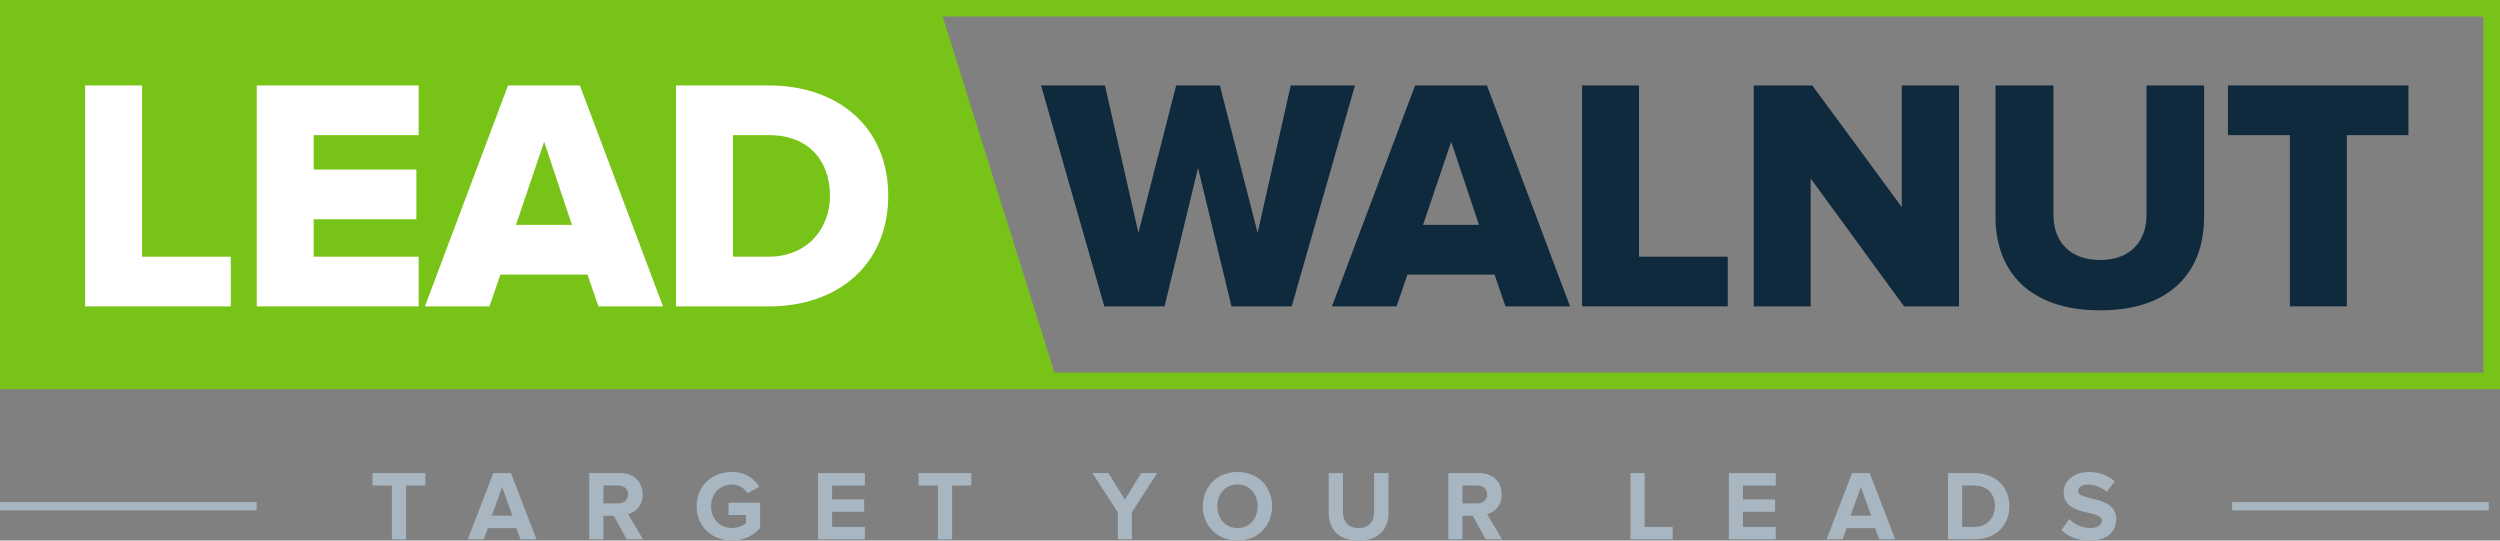 <svg width="111" height="24" viewBox="0 0 111 24" fill="none" xmlns="http://www.w3.org/2000/svg">
<rect x="0" y="0" width="111" height="24" fill="#808080" stroke="none"/>
<g id="img-lw-logo-white-bg">
<path fill-rule="evenodd" clip-rule="evenodd" d="M0 0V17.279H111V0H0ZM46.816 16.544L41.856 0.735H110.265V16.544H46.816Z" fill="#78C317"/>
<path d="M10.247 13.603H3.778V3.794H6.307V11.397H10.247V13.603Z" fill="white"/>
<path d="M18.589 13.603H11.4V3.794H18.589V6H13.928V7.529H18.486V9.735H13.928V11.397H18.589V13.603Z" fill="white"/>
<path d="M29.437 13.603H26.57L26.085 12.191H22.218L21.733 13.603H18.866L22.557 3.794H25.747L29.437 13.603ZM25.394 9.985L24.159 6.294L22.91 9.985H25.394Z" fill="white"/>
<path d="M34.146 13.603H30.015V3.794H34.131C37.218 3.794 39.438 5.647 39.438 8.691C39.438 11.735 37.218 13.603 34.146 13.603ZM34.131 11.397C35.851 11.397 36.851 10.147 36.851 8.691C36.851 7.176 35.939 6 34.146 6H32.543V11.397H34.131Z" fill="white"/>
<path d="M57.352 13.603H54.677L53.192 7.456L51.707 13.603H49.031L46.223 3.794H49.06L50.545 10.338L52.221 3.794H54.162L55.838 10.338L57.308 3.794H60.16L57.352 13.603Z" fill="#0F2A3D"/>
<path d="M69.71 13.603H66.843L66.358 12.191H62.492L62.006 13.603H59.139L62.83 3.794H66.02L69.71 13.603ZM65.667 9.985L64.432 6.294L63.183 9.985H65.667Z" fill="#0F2A3D"/>
<path d="M76.712 13.603H70.243V3.794H72.772V11.397H76.712V13.603Z" fill="#0F2A3D"/>
<path d="M86.98 13.603H84.54L80.394 7.926V13.603H77.865V3.794H80.467L84.437 9.191V3.794H86.98V13.603Z" fill="#0F2A3D"/>
<path d="M93.246 13.779C90.1 13.779 88.601 12.044 88.601 9.632V3.794H91.174V9.544C91.174 10.706 91.879 11.544 93.246 11.544C94.599 11.544 95.305 10.706 95.305 9.544V3.794H97.863V9.618C97.863 12.059 96.393 13.779 93.246 13.779Z" fill="#0F2A3D"/>
<path d="M104.2 13.603H101.671V6H98.921V3.794H106.934V6H104.2V13.603Z" fill="#0F2A3D"/>
<path fill-rule="evenodd" clip-rule="evenodd" d="M11.394 22.662H0V22.294H11.394V22.662Z" fill="#A7B6C0"/>
<path d="M18.03 23.947H17.4V21.556H16.54V21.004H18.886V21.556H18.03V23.947Z" fill="#A7B6C0"/>
<path d="M23.82 23.947H23.11L22.924 23.448H21.663L21.478 23.947H20.768L21.901 21.004H22.686L23.82 23.947ZM22.752 22.897L22.294 21.631L21.835 22.897H22.752Z" fill="#A7B6C0"/>
<path d="M28.55 23.947H27.827L27.249 22.901H26.791V23.947H26.164V21.004H27.541C28.154 21.004 28.533 21.406 28.533 21.953C28.533 22.469 28.202 22.752 27.884 22.826L28.55 23.947ZM27.452 22.35C27.699 22.35 27.889 22.2 27.889 21.948C27.889 21.706 27.699 21.556 27.452 21.556H26.791V22.35H27.452Z" fill="#A7B6C0"/>
<path d="M32.501 24C31.636 24 30.93 23.404 30.93 22.478C30.93 21.547 31.636 20.956 32.501 20.956C33.109 20.956 33.493 21.265 33.714 21.613L33.197 21.896C33.061 21.688 32.809 21.512 32.501 21.512C31.962 21.512 31.574 21.922 31.574 22.478C31.574 23.034 31.962 23.444 32.501 23.444C32.761 23.444 33.003 23.329 33.123 23.219V22.866H32.346V22.319H33.749V23.448C33.449 23.784 33.03 24 32.501 24Z" fill="#A7B6C0"/>
<path d="M38.401 23.947H36.319V21.004H38.401V21.556H36.945V22.174H38.37V22.725H36.945V23.396H38.401V23.947Z" fill="#A7B6C0"/>
<path d="M42.273 23.947H41.643V21.556H40.782V21.004H43.129V21.556H42.273V23.947Z" fill="#A7B6C0"/>
<path d="M50.256 23.947H49.63V22.743L48.501 21.004H49.215L49.943 22.182L50.67 21.004H51.381L50.256 22.743V23.947Z" fill="#A7B6C0"/>
<path d="M54.947 24C54.056 24 53.407 23.365 53.407 22.478C53.407 21.591 54.056 20.956 54.947 20.956C55.833 20.956 56.481 21.591 56.481 22.478C56.481 23.365 55.833 24 54.947 24ZM54.947 23.444C55.489 23.444 55.837 23.025 55.837 22.478C55.837 21.927 55.489 21.512 54.947 21.512C54.4 21.512 54.051 21.927 54.051 22.478C54.051 23.025 54.4 23.444 54.947 23.444Z" fill="#A7B6C0"/>
<path d="M60.322 24C59.426 24 58.994 23.497 58.994 22.769V21.004H59.629V22.752C59.629 23.162 59.867 23.444 60.322 23.444C60.776 23.444 61.01 23.162 61.01 22.752V21.004H61.649V22.769C61.649 23.497 61.217 24 60.322 24Z" fill="#A7B6C0"/>
<path d="M66.692 23.947H65.969L65.391 22.901H64.932V23.947H64.306V21.004H65.682C66.295 21.004 66.674 21.406 66.674 21.953C66.674 22.469 66.344 22.752 66.026 22.826L66.692 23.947ZM65.594 22.35C65.841 22.35 66.03 22.2 66.03 21.948C66.03 21.706 65.841 21.556 65.594 21.556H64.932V22.35H65.594Z" fill="#A7B6C0"/>
<path d="M74.267 23.947H72.392V21.004H73.023V23.396H74.267V23.947Z" fill="#A7B6C0"/>
<path d="M78.844 23.947H76.762V21.004H78.844V21.556H77.388V22.174H78.813V22.725H77.388V23.396H78.844V23.947Z" fill="#A7B6C0"/>
<path d="M84.15 23.947H83.439L83.254 23.448H81.993L81.808 23.947H81.097L82.231 21.004H83.016L84.15 23.947ZM83.082 22.897L82.623 21.631L82.165 22.897H83.082Z" fill="#A7B6C0"/>
<path d="M87.659 23.947H86.494V21.004H87.654C88.576 21.004 89.216 21.591 89.216 22.474C89.216 23.365 88.576 23.947 87.659 23.947ZM87.654 23.396C88.236 23.396 88.576 22.977 88.576 22.474C88.576 21.957 88.258 21.556 87.659 21.556H87.12V23.396H87.654Z" fill="#A7B6C0"/>
<path d="M92.783 24C92.214 24 91.808 23.81 91.53 23.532L91.874 23.043C92.081 23.259 92.403 23.444 92.809 23.444C93.157 23.444 93.321 23.29 93.321 23.118C93.321 22.606 91.627 22.963 91.627 21.856C91.627 21.366 92.05 20.96 92.743 20.96C93.21 20.96 93.599 21.102 93.89 21.371L93.541 21.838C93.303 21.618 92.986 21.516 92.686 21.516C92.421 21.516 92.271 21.631 92.271 21.807C92.271 22.271 93.96 21.957 93.96 23.056C93.96 23.594 93.572 24 92.783 24Z" fill="#A7B6C0"/>
<path fill-rule="evenodd" clip-rule="evenodd" d="M110.5 22.662H99.106V22.294H110.5V22.662Z" fill="#A7B6C0"/>
</g>
</svg>
